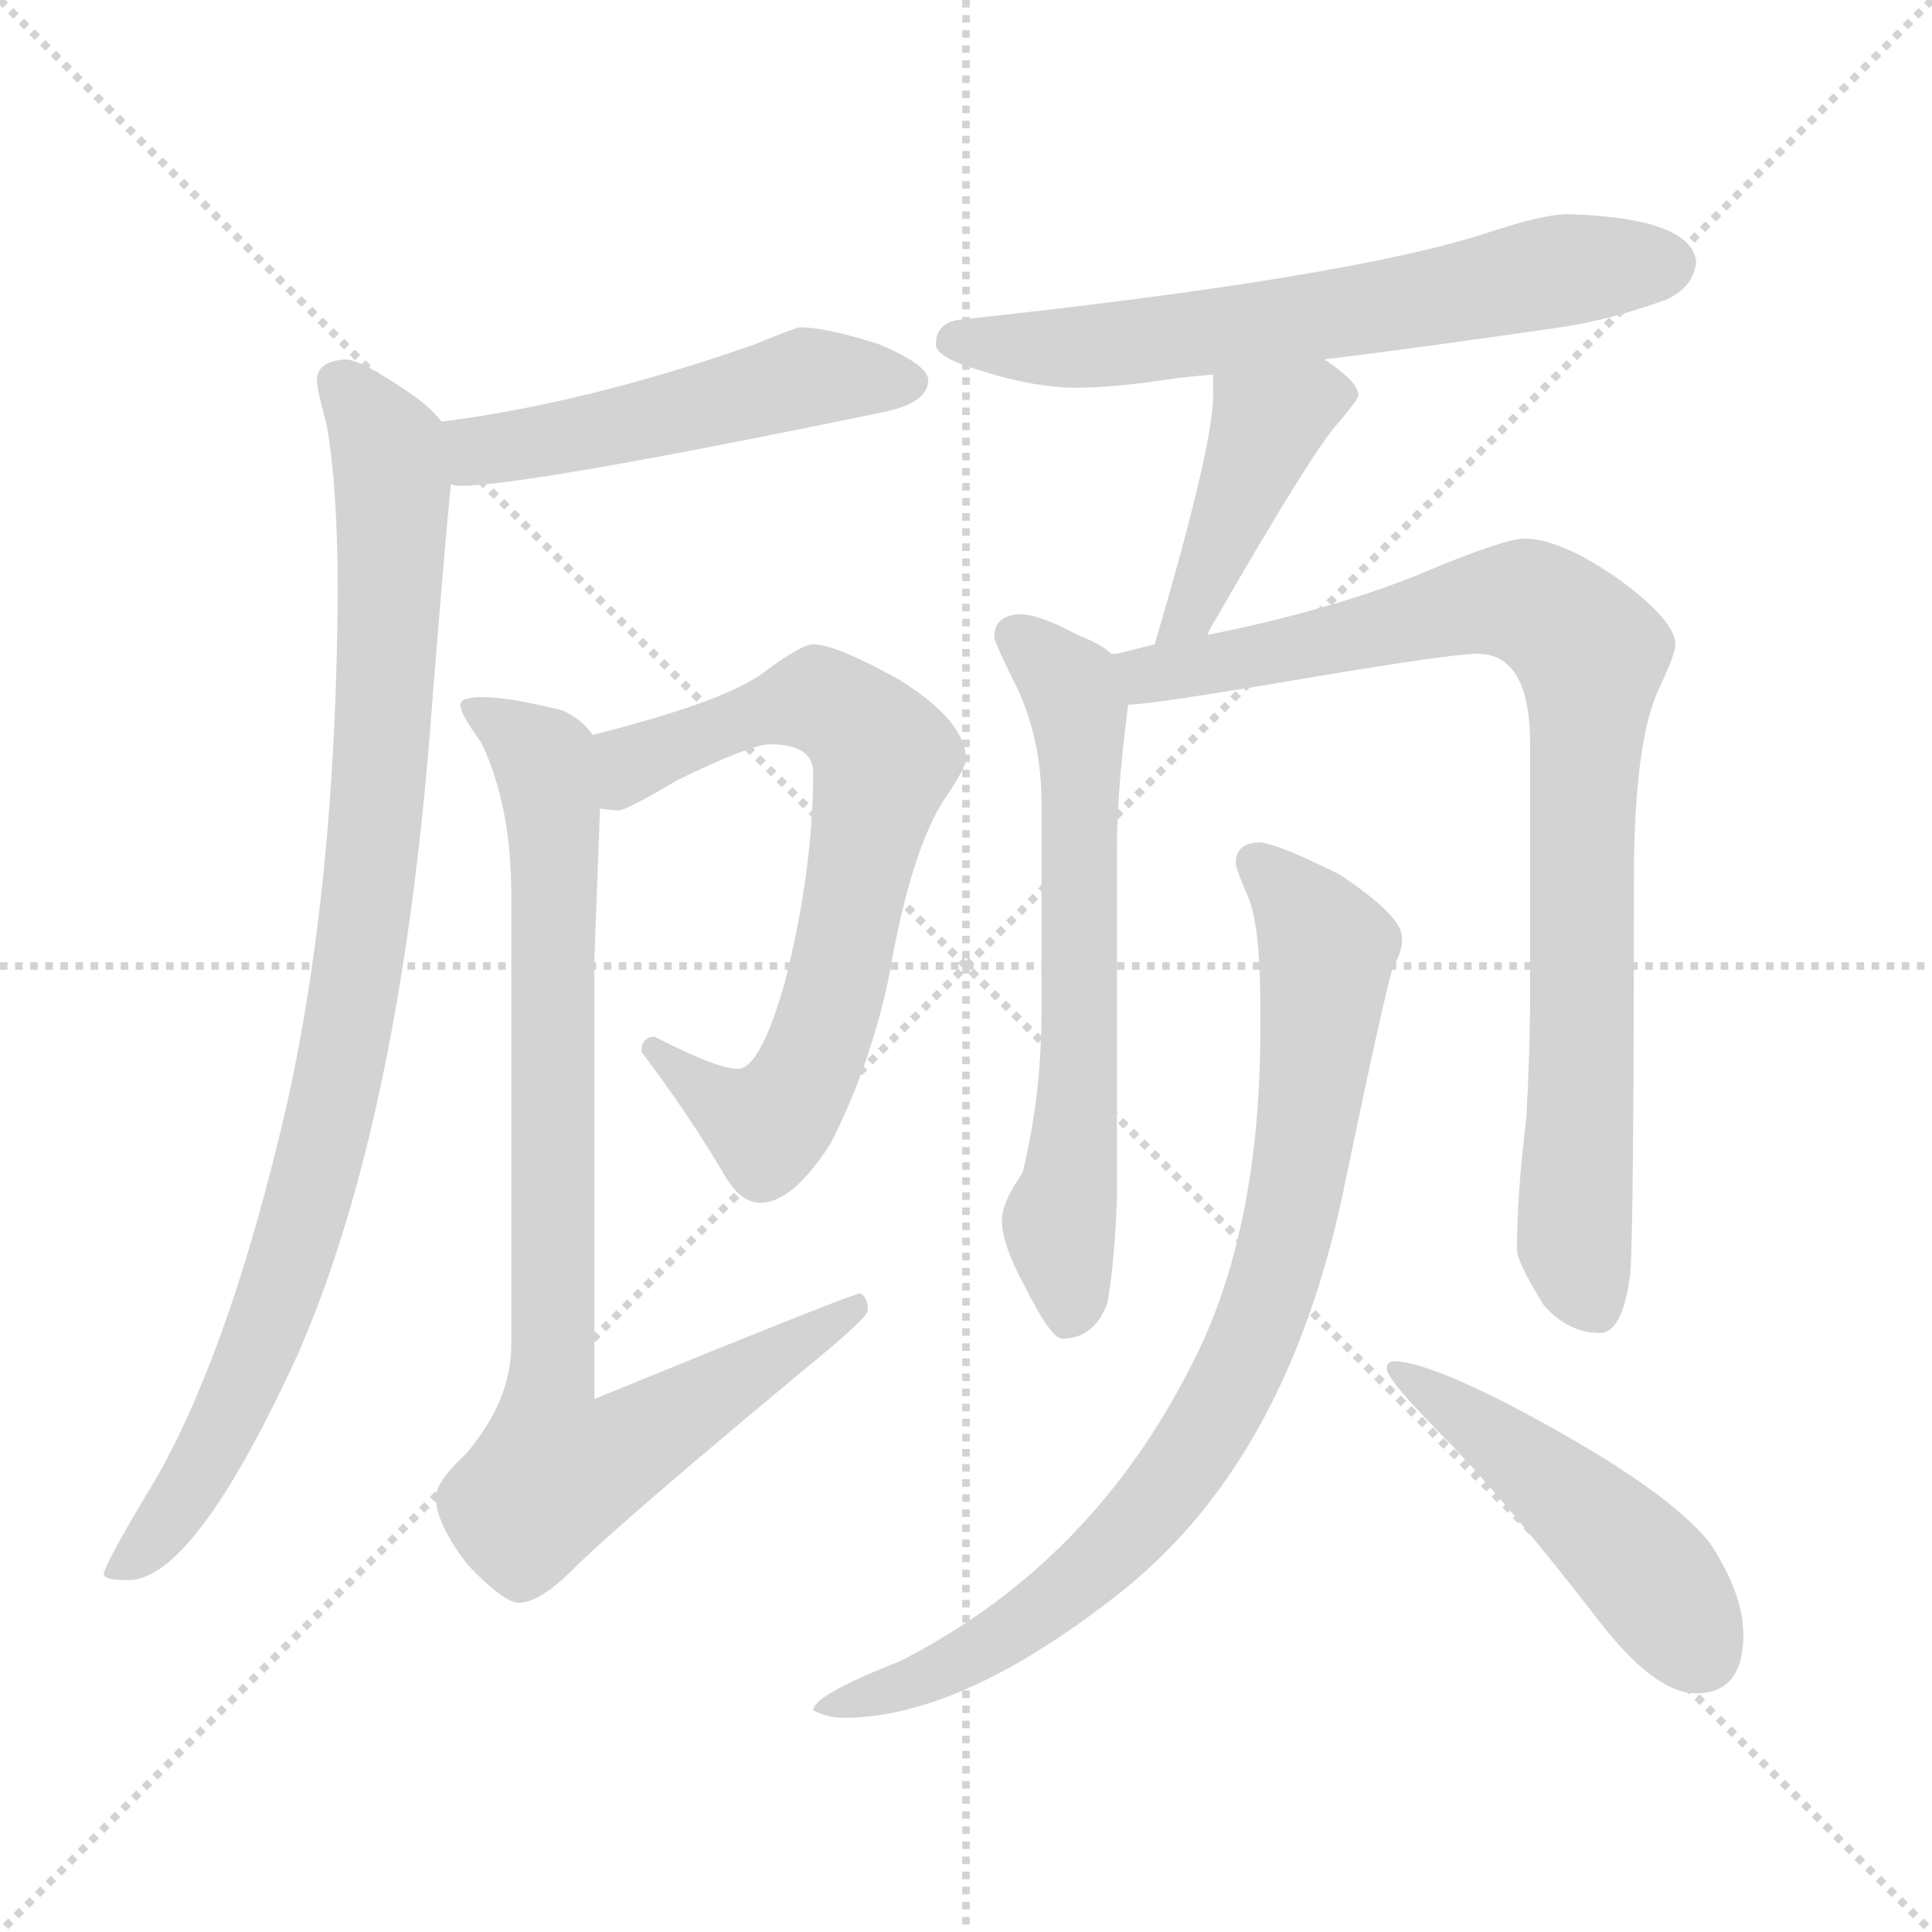 <svg xmlns="http://www.w3.org/2000/svg" version="1.1" viewBox="0 0 1024 1024">
  <g stroke="lightgray" stroke-dasharray="1,1" stroke-width="1" transform="scale(4, 4)">
    <line x1="0" y1="0" x2="256" y2="256" />
    <line x1="256" y1="0" x2="0" y2="256" />
    <line x1="128" y1="0" x2="128" y2="256" />
    <line x1="0" y1="128" x2="256" y2="128" />
  </g>
  <g transform="scale(1.0, -1.0) translate(0.0, -800.50)">
    <style type="text/css">
      
        @keyframes keyframes0 {
          from {
            stroke: blue;
            stroke-dashoffset: 504;
            stroke-width: 128;
          }
          62% {
            animation-timing-function: step-end;
            stroke: blue;
            stroke-dashoffset: 0;
            stroke-width: 128;
          }
          to {
            stroke: black;
            stroke-width: 1024;
          }
        }
        #make-me-a-hanzi-animation-0 {
          animation: keyframes0 0.66s both;
          animation-delay: 0s;
          animation-timing-function: linear;
        }
      
        @keyframes keyframes1 {
          from {
            stroke: blue;
            stroke-dashoffset: 927;
            stroke-width: 128;
          }
          75% {
            animation-timing-function: step-end;
            stroke: blue;
            stroke-dashoffset: 0;
            stroke-width: 128;
          }
          to {
            stroke: black;
            stroke-width: 1024;
          }
        }
        #make-me-a-hanzi-animation-1 {
          animation: keyframes1 1.004s both;
          animation-delay: 0.66s;
          animation-timing-function: linear;
        }
      
        @keyframes keyframes2 {
          from {
            stroke: blue;
            stroke-dashoffset: 702;
            stroke-width: 128;
          }
          70% {
            animation-timing-function: step-end;
            stroke: blue;
            stroke-dashoffset: 0;
            stroke-width: 128;
          }
          to {
            stroke: black;
            stroke-width: 1024;
          }
        }
        #make-me-a-hanzi-animation-2 {
          animation: keyframes2 0.821s both;
          animation-delay: 1.665s;
          animation-timing-function: linear;
        }
      
        @keyframes keyframes3 {
          from {
            stroke: blue;
            stroke-dashoffset: 864;
            stroke-width: 128;
          }
          74% {
            animation-timing-function: step-end;
            stroke: blue;
            stroke-dashoffset: 0;
            stroke-width: 128;
          }
          to {
            stroke: black;
            stroke-width: 1024;
          }
        }
        #make-me-a-hanzi-animation-3 {
          animation: keyframes3 0.953s both;
          animation-delay: 2.486s;
          animation-timing-function: linear;
        }
      
        @keyframes keyframes4 {
          from {
            stroke: blue;
            stroke-dashoffset: 639;
            stroke-width: 128;
          }
          68% {
            animation-timing-function: step-end;
            stroke: blue;
            stroke-dashoffset: 0;
            stroke-width: 128;
          }
          to {
            stroke: black;
            stroke-width: 1024;
          }
        }
        #make-me-a-hanzi-animation-4 {
          animation: keyframes4 0.77s both;
          animation-delay: 3.439s;
          animation-timing-function: linear;
        }
      
        @keyframes keyframes5 {
          from {
            stroke: blue;
            stroke-dashoffset: 424;
            stroke-width: 128;
          }
          58% {
            animation-timing-function: step-end;
            stroke: blue;
            stroke-dashoffset: 0;
            stroke-width: 128;
          }
          to {
            stroke: black;
            stroke-width: 1024;
          }
        }
        #make-me-a-hanzi-animation-5 {
          animation: keyframes5 0.595s both;
          animation-delay: 4.209s;
          animation-timing-function: linear;
        }
      
        @keyframes keyframes6 {
          from {
            stroke: blue;
            stroke-dashoffset: 629;
            stroke-width: 128;
          }
          67% {
            animation-timing-function: step-end;
            stroke: blue;
            stroke-dashoffset: 0;
            stroke-width: 128;
          }
          to {
            stroke: black;
            stroke-width: 1024;
          }
        }
        #make-me-a-hanzi-animation-6 {
          animation: keyframes6 0.762s both;
          animation-delay: 4.804s;
          animation-timing-function: linear;
        }
      
        @keyframes keyframes7 {
          from {
            stroke: blue;
            stroke-dashoffset: 864;
            stroke-width: 128;
          }
          74% {
            animation-timing-function: step-end;
            stroke: blue;
            stroke-dashoffset: 0;
            stroke-width: 128;
          }
          to {
            stroke: black;
            stroke-width: 1024;
          }
        }
        #make-me-a-hanzi-animation-7 {
          animation: keyframes7 0.953s both;
          animation-delay: 5.566s;
          animation-timing-function: linear;
        }
      
        @keyframes keyframes8 {
          from {
            stroke: blue;
            stroke-dashoffset: 839;
            stroke-width: 128;
          }
          73% {
            animation-timing-function: step-end;
            stroke: blue;
            stroke-dashoffset: 0;
            stroke-width: 128;
          }
          to {
            stroke: black;
            stroke-width: 1024;
          }
        }
        #make-me-a-hanzi-animation-8 {
          animation: keyframes8 0.933s both;
          animation-delay: 6.519s;
          animation-timing-function: linear;
        }
      
        @keyframes keyframes9 {
          from {
            stroke: blue;
            stroke-dashoffset: 478;
            stroke-width: 128;
          }
          61% {
            animation-timing-function: step-end;
            stroke: blue;
            stroke-dashoffset: 0;
            stroke-width: 128;
          }
          to {
            stroke: black;
            stroke-width: 1024;
          }
        }
        #make-me-a-hanzi-animation-9 {
          animation: keyframes9 0.639s both;
          animation-delay: 7.452s;
          animation-timing-function: linear;
        }
      
    </style>
    
      <path d="M 424 627 Q 422 627 400 618 Q 312 587 234 577 C 204 573 209 547 239 544 Q 240 543 244 543 Q 279 543 468 582 Q 492 587 492 599 Q 492 607 466 618 Q 438 627 424 627 Z" fill="lightgray" />
    
      <path d="M 234 577 Q 228 585 216 593 Q 191 610 183 610 Q 168 609 168 599 Q 168 594 173 576 Q 179 543 179 486 Q 178 331 152 215 Q 123 89 84 19 Q 55 -29 55 -34 Q 55 -37 68 -37 Q 103 -37 158 83 Q 213 209 229 427 Q 236 515 239 544 C 241 570 241 570 234 577 Z" fill="lightgray" />
    
      <path d="M 431 459 Q 425 459 406 445 Q 386 429 314 411 C 285 403 288 371 318 372 Q 324 371 328 371 Q 332 371 359 387 Q 398 406 408 406 Q 431 406 431 391 Q 431 339 416 280 Q 403 234 391 234 Q 380 234 347 251 Q 340 251 340 243 Q 365 210 385 176 Q 393 163 403 163 Q 420 163 440 194 Q 461 235 471 282 Q 483 352 502 379 Q 512 394 512 398 Q 512 418 477 440 Q 443 459 431 459 Z" fill="lightgray" />
    
      <path d="M 314 411 Q 309 419 298 424 Q 270 431 256 431 Q 244 431 244 427 Q 244 422 255 407 Q 271 374 271 326 L 271 88 Q 271 58 247 30 Q 231 15 231 7 Q 231 -7 248 -29 Q 267 -49 275 -49 Q 286 -49 304 -31 Q 329 -6 440 86 Q 460 103 460 106 Q 460 113 456 115 Q 452 115 315 59 L 315 291 L 318 372 C 319 402 319 407 314 411 Z" fill="lightgray" />
    
      <path d="M 702 610 Q 751 616 827 627 Q 854 631 884 642 Q 898 649 899 662 Q 896 685 831 687 Q 818 687 788 677 Q 714 653 508 631 Q 496 629 496 618 Q 496 611 520 604 Q 548 595 571 595 Q 591 595 623 600 Q 631 601 643 602 L 702 610 Z" fill="lightgray" />
    
      <path d="M 643 602 L 643 591 Q 643 564 612 459 C 604 430 627 437 640 464 Q 641 467 643 470 Q 696 562 709 576 Q 720 589 720 591 Q 720 598 702 610 C 677 627 643 632 643 602 Z" fill="lightgray" />
    
      <path d="M 589 454 Q 584 459 571 464 Q 551 475 540 475 Q 527 474 527 463 Q 527 460 540 434 Q 552 407 552 375 L 552 264 Q 552 220 542 179 Q 531 163 531 154 Q 531 141 543 119 Q 557 91 563 91 Q 580 91 587 110 Q 591 134 592 166 L 592 350 Q 592 382 598 427 C 600 447 600 447 589 454 Z" fill="lightgray" />
    
      <path d="M 612 459 Q 604 457 592 454 L 589 454 C 560 448 568 424 598 427 Q 610 427 698 442 Q 770 454 783 454 Q 811 454 811 406 L 811 275 Q 811 245 809 208 Q 804 167 804 138 Q 804 132 818 109 Q 831 94 848 94 Q 860 94 864 125 Q 866 147 866 334 Q 866 409 880 437 Q 888 454 888 459 Q 888 471 860 492 Q 828 515 808 515 Q 797 515 752 496 Q 705 477 640 464 L 612 459 Z" fill="lightgray" />
    
      <path d="M 668 354 Q 655 354 655 343 Q 655 340 662 324 Q 668 308 668 267 L 668 255 Q 668 148 632 78 Q 579 -28 477 -80 Q 431 -98 431 -106 Q 439 -110 447 -110 Q 511 -110 597 -41 Q 684 30 713 174 Q 733 270 738 287 Q 743 296 743 301 L 743 304 Q 743 315 710 337 Q 678 353 668 354 Z" fill="lightgray" />
    
      <path d="M 739 79 Q 735 79 735 75 Q 735 69 770 34 Q 803 -1 847 -58 Q 877 -97 899 -97 Q 924 -97 924 -66 Q 924 -44 906 -17 Q 881 14 796 58 Q 754 79 739 79 Z" fill="lightgray" />
    
    
      <clipPath id="make-me-a-hanzi-clip-0">
        <path d="M 424 627 Q 422 627 400 618 Q 312 587 234 577 C 204 573 209 547 239 544 Q 240 543 244 543 Q 279 543 468 582 Q 492 587 492 599 Q 492 607 466 618 Q 438 627 424 627 Z" />
      </clipPath>
      <path clip-path="url(#make-me-a-hanzi-clip-0)" d="M 243 550 L 254 562 L 347 578 L 418 598 L 482 598" fill="none" id="make-me-a-hanzi-animation-0" stroke-dasharray="376 752" stroke-linecap="round" />
    
      <clipPath id="make-me-a-hanzi-clip-1">
        <path d="M 234 577 Q 228 585 216 593 Q 191 610 183 610 Q 168 609 168 599 Q 168 594 173 576 Q 179 543 179 486 Q 178 331 152 215 Q 123 89 84 19 Q 55 -29 55 -34 Q 55 -37 68 -37 Q 103 -37 158 83 Q 213 209 229 427 Q 236 515 239 544 C 241 570 241 570 234 577 Z" />
      </clipPath>
      <path clip-path="url(#make-me-a-hanzi-clip-1)" d="M 180 598 L 204 566 L 208 543 L 204 419 L 188 276 L 166 172 L 135 80 L 108 23 L 62 -34" fill="none" id="make-me-a-hanzi-animation-1" stroke-dasharray="799 1598" stroke-linecap="round" />
    
      <clipPath id="make-me-a-hanzi-clip-2">
        <path d="M 431 459 Q 425 459 406 445 Q 386 429 314 411 C 285 403 288 371 318 372 Q 324 371 328 371 Q 332 371 359 387 Q 398 406 408 406 Q 431 406 431 391 Q 431 339 416 280 Q 403 234 391 234 Q 380 234 347 251 Q 340 251 340 243 Q 365 210 385 176 Q 393 163 403 163 Q 420 163 440 194 Q 461 235 471 282 Q 483 352 502 379 Q 512 394 512 398 Q 512 418 477 440 Q 443 459 431 459 Z" />
      </clipPath>
      <path clip-path="url(#make-me-a-hanzi-clip-2)" d="M 324 379 L 335 396 L 347 402 L 428 429 L 454 417 L 469 399 L 444 280 L 417 214 L 407 205 L 397 207 L 350 242" fill="none" id="make-me-a-hanzi-animation-2" stroke-dasharray="574 1148" stroke-linecap="round" />
    
      <clipPath id="make-me-a-hanzi-clip-3">
        <path d="M 314 411 Q 309 419 298 424 Q 270 431 256 431 Q 244 431 244 427 Q 244 422 255 407 Q 271 374 271 326 L 271 88 Q 271 58 247 30 Q 231 15 231 7 Q 231 -7 248 -29 Q 267 -49 275 -49 Q 286 -49 304 -31 Q 329 -6 440 86 Q 460 103 460 106 Q 460 113 456 115 Q 452 115 315 59 L 315 291 L 318 372 C 319 402 319 407 314 411 Z" />
      </clipPath>
      <path clip-path="url(#make-me-a-hanzi-clip-3)" d="M 251 425 L 284 403 L 292 376 L 290 36 L 298 20 L 325 29 L 456 110" fill="none" id="make-me-a-hanzi-animation-3" stroke-dasharray="736 1472" stroke-linecap="round" />
    
      <clipPath id="make-me-a-hanzi-clip-4">
        <path d="M 702 610 Q 751 616 827 627 Q 854 631 884 642 Q 898 649 899 662 Q 896 685 831 687 Q 818 687 788 677 Q 714 653 508 631 Q 496 629 496 618 Q 496 611 520 604 Q 548 595 571 595 Q 591 595 623 600 Q 631 601 643 602 L 702 610 Z" />
      </clipPath>
      <path clip-path="url(#make-me-a-hanzi-clip-4)" d="M 505 620 L 612 620 L 820 656 L 885 661" fill="none" id="make-me-a-hanzi-animation-4" stroke-dasharray="511 1022" stroke-linecap="round" />
    
      <clipPath id="make-me-a-hanzi-clip-5">
        <path d="M 643 602 L 643 591 Q 643 564 612 459 C 604 430 627 437 640 464 Q 641 467 643 470 Q 696 562 709 576 Q 720 589 720 591 Q 720 598 702 610 C 677 627 643 632 643 602 Z" />
      </clipPath>
      <path clip-path="url(#make-me-a-hanzi-clip-5)" d="M 712 592 L 697 591 L 672 576 L 630 474 L 617 470" fill="none" id="make-me-a-hanzi-animation-5" stroke-dasharray="296 592" stroke-linecap="round" />
    
      <clipPath id="make-me-a-hanzi-clip-6">
        <path d="M 589 454 Q 584 459 571 464 Q 551 475 540 475 Q 527 474 527 463 Q 527 460 540 434 Q 552 407 552 375 L 552 264 Q 552 220 542 179 Q 531 163 531 154 Q 531 141 543 119 Q 557 91 563 91 Q 580 91 587 110 Q 591 134 592 166 L 592 350 Q 592 382 598 427 C 600 447 600 447 589 454 Z" />
      </clipPath>
      <path clip-path="url(#make-me-a-hanzi-clip-6)" d="M 539 463 L 571 426 L 573 250 L 561 153 L 567 103" fill="none" id="make-me-a-hanzi-animation-6" stroke-dasharray="501 1002" stroke-linecap="round" />
    
      <clipPath id="make-me-a-hanzi-clip-7">
        <path d="M 612 459 Q 604 457 592 454 L 589 454 C 560 448 568 424 598 427 Q 610 427 698 442 Q 770 454 783 454 Q 811 454 811 406 L 811 275 Q 811 245 809 208 Q 804 167 804 138 Q 804 132 818 109 Q 831 94 848 94 Q 860 94 864 125 Q 866 147 866 334 Q 866 409 880 437 Q 888 454 888 459 Q 888 471 860 492 Q 828 515 808 515 Q 797 515 752 496 Q 705 477 640 464 L 612 459 Z" />
      </clipPath>
      <path clip-path="url(#make-me-a-hanzi-clip-7)" d="M 600 435 L 608 443 L 684 455 L 790 482 L 814 480 L 843 454 L 834 143 L 845 109" fill="none" id="make-me-a-hanzi-animation-7" stroke-dasharray="736 1472" stroke-linecap="round" />
    
      <clipPath id="make-me-a-hanzi-clip-8">
        <path d="M 668 354 Q 655 354 655 343 Q 655 340 662 324 Q 668 308 668 267 L 668 255 Q 668 148 632 78 Q 579 -28 477 -80 Q 431 -98 431 -106 Q 439 -110 447 -110 Q 511 -110 597 -41 Q 684 30 713 174 Q 733 270 738 287 Q 743 296 743 301 L 743 304 Q 743 315 710 337 Q 678 353 668 354 Z" />
      </clipPath>
      <path clip-path="url(#make-me-a-hanzi-clip-8)" d="M 666 344 L 690 320 L 703 294 L 684 153 L 653 66 L 624 18 L 578 -32 L 498 -86 L 436 -106" fill="none" id="make-me-a-hanzi-animation-8" stroke-dasharray="711 1422" stroke-linecap="round" />
    
      <clipPath id="make-me-a-hanzi-clip-9">
        <path d="M 739 79 Q 735 79 735 75 Q 735 69 770 34 Q 803 -1 847 -58 Q 877 -97 899 -97 Q 924 -97 924 -66 Q 924 -44 906 -17 Q 881 14 796 58 Q 754 79 739 79 Z" />
      </clipPath>
      <path clip-path="url(#make-me-a-hanzi-clip-9)" d="M 740 74 L 838 2 L 876 -37 L 901 -75" fill="none" id="make-me-a-hanzi-animation-9" stroke-dasharray="350 700" stroke-linecap="round" />
    
  </g>
</svg>